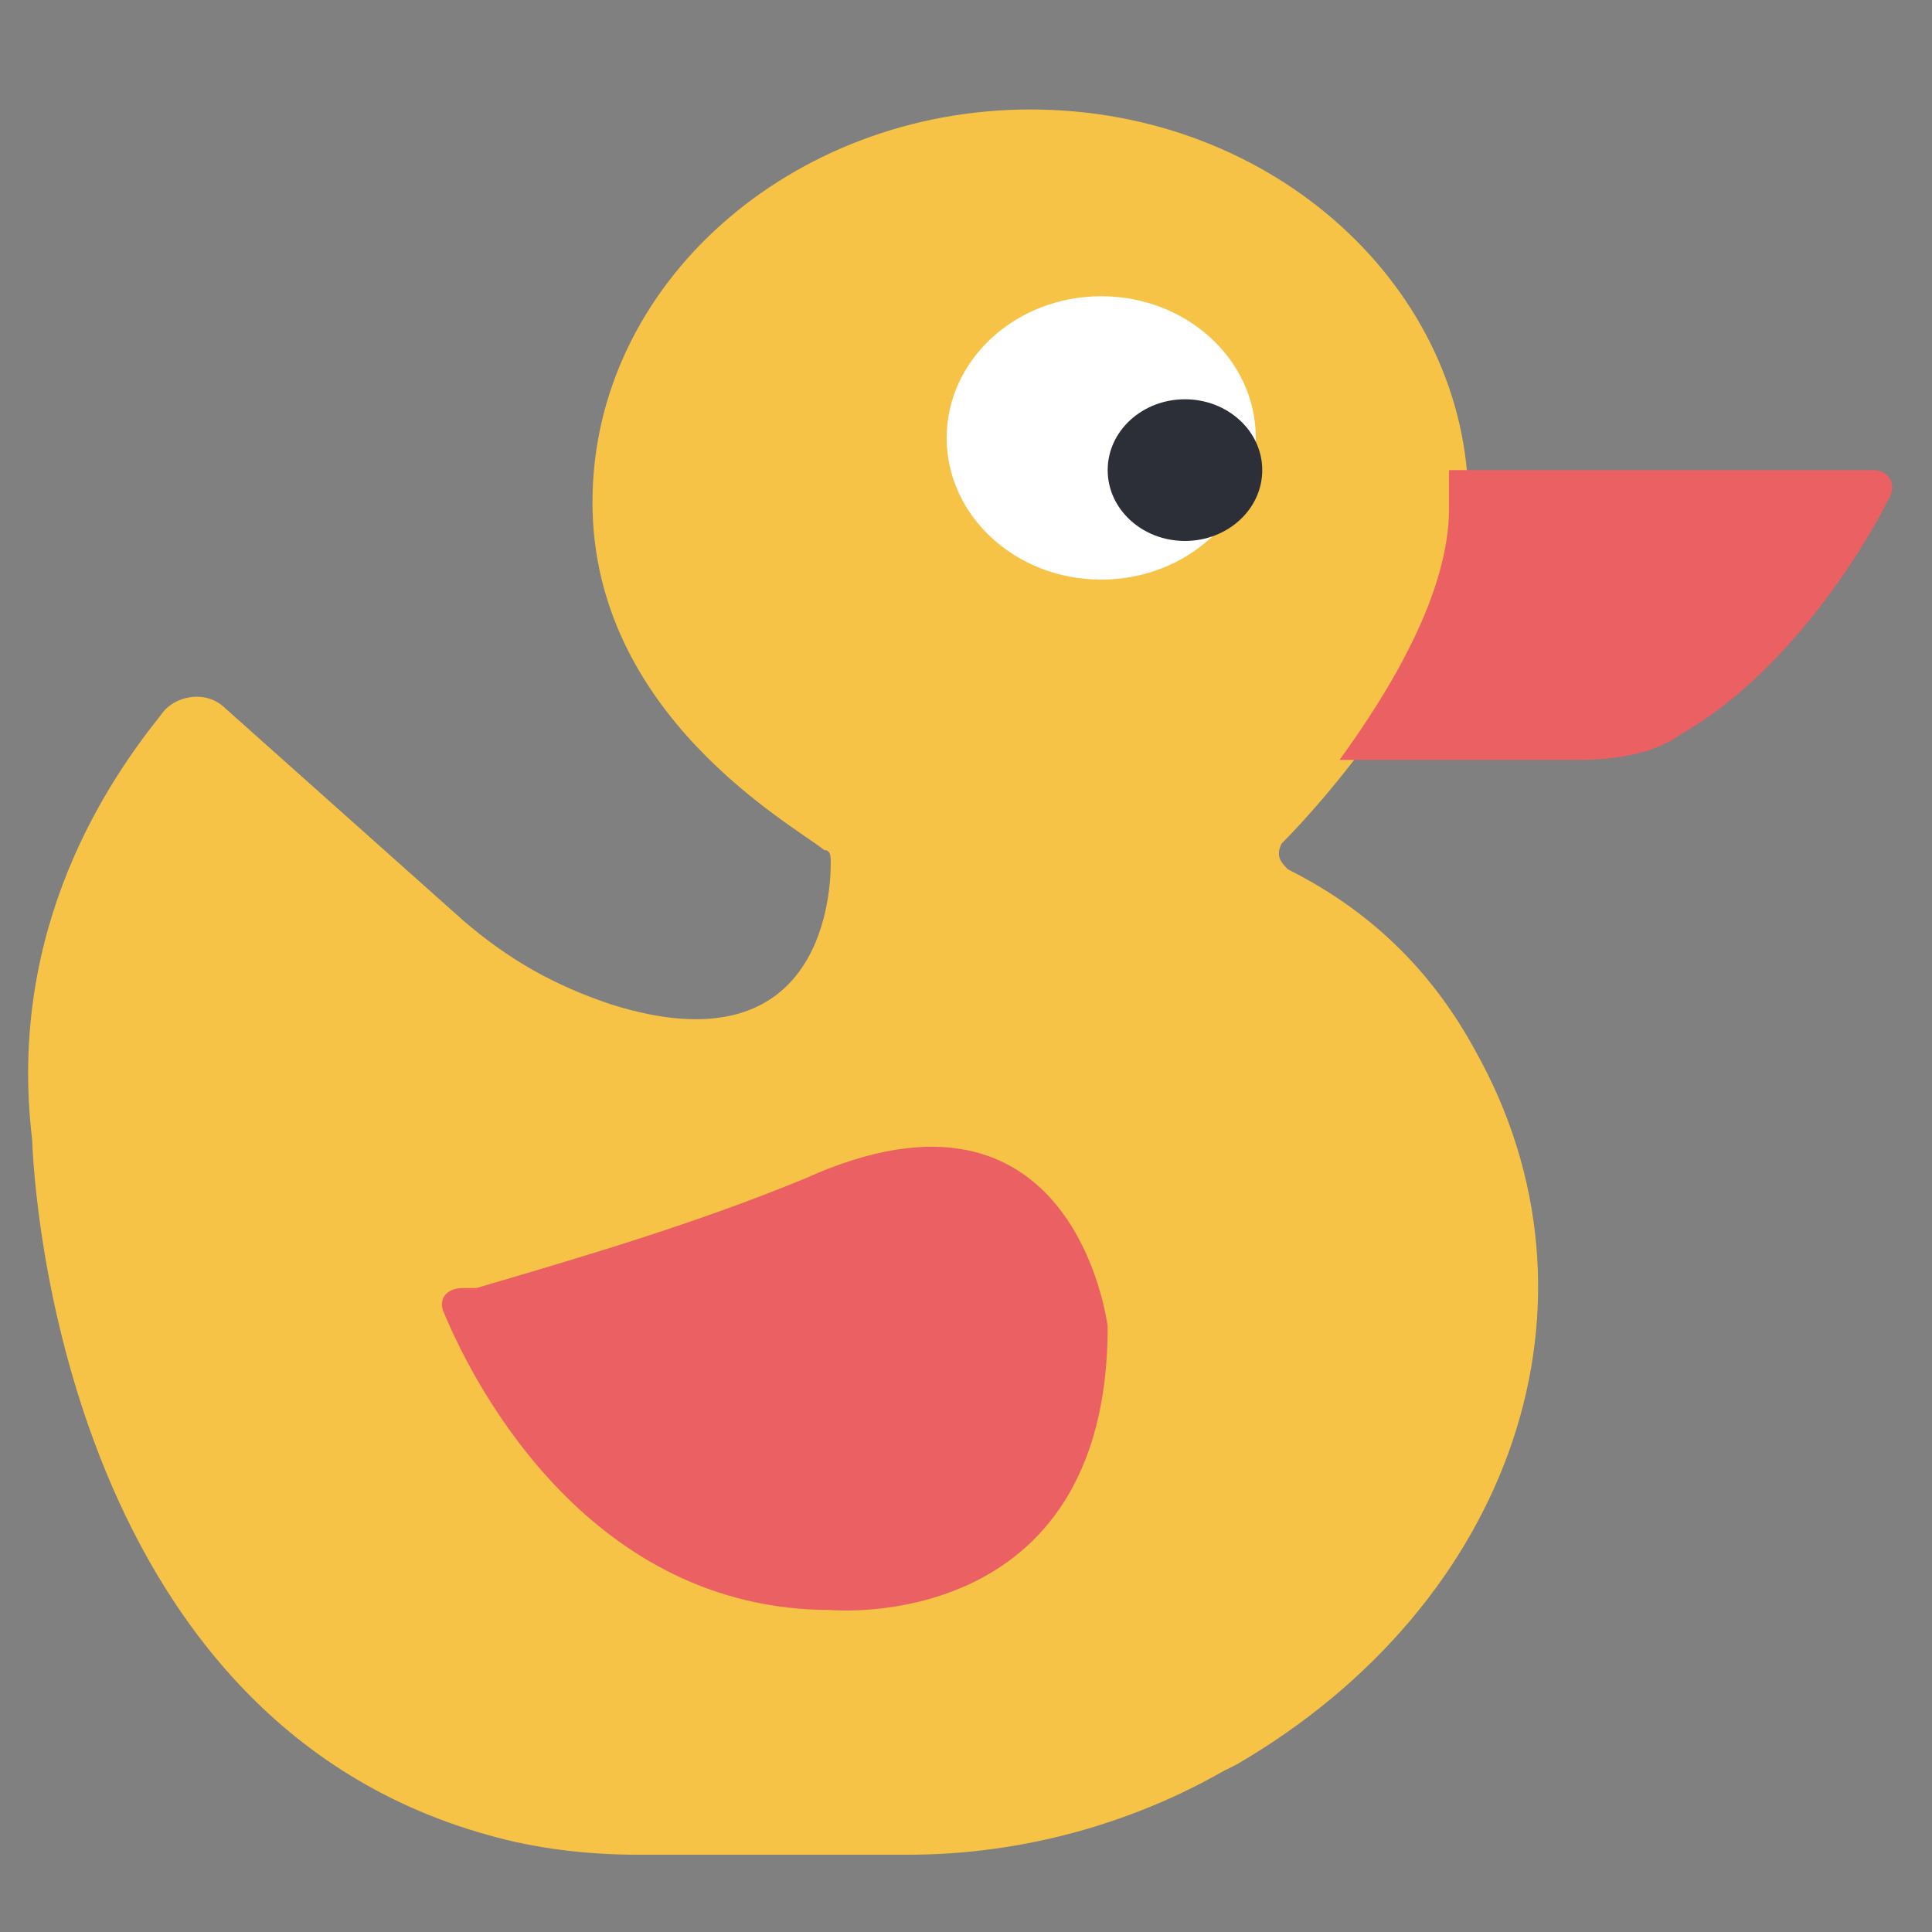 <?xml version="1.0" encoding="utf-8"?>
<!-- Generator: Adobe Illustrator 22.1.0, SVG Export Plug-In . SVG Version: 6.00 Build 0)  -->
<svg version="1.1" id="Слой_1" xmlns="http://www.w3.org/2000/svg" xmlns:xlink="http://www.w3.org/1999/xlink" x="0px" y="0px"
	 viewBox="0 0 30 30" style="enable-background:new 0 0 30 30;" xml:space="preserve">
<rect x="0" y="0" width="30" height="30" fill="#808080" stroke="none"/>
<style type="text/css">
	.st0{fill:#F6C346;}
	.st1{fill:#EA6063;}
	.st2{fill:#FFFFFF;}
	.st3{fill:#2C2F38;}
</style>
<g>
	<g id="a">
		<path class="st0" d="M22.9,16.3c-0.6-1.1-1.5-2.1-2.9-2.8c-0.1-0.1-0.2-0.2-0.1-0.4c0.7-0.7,2.9-3.2,2.9-5.3c0-3.3-3-6.1-6.8-6.1
			c-3.7,0-6.8,2.7-6.8,6.1c0,3.3,3.1,5,3.6,5.4c0.1,0,0.1,0.1,0.1,0.2c0,0.6-0.2,3.2-3.4,2.2c-0.9-0.3-1.6-0.7-2.3-1.3l-3.7-3.3
			c-0.3-0.3-0.8-0.2-1,0.1c-0.8,1-2.4,3.3-2,6.6c0,0,0.2,8.9,7.1,10.8c0.7,0.2,1.5,0.3,2.3,0.3h4.2c1.8,0,3.5-0.5,4.9-1.3l0.2-0.1
			C23.5,24.9,25.1,20.2,22.9,16.3z"/>
		<path class="st1" d="M29.1,7.3h-6.6c0,0.2,0,0.4,0,0.6c0,1.3-0.9,2.8-1.7,3.9h3.7c0.6,0,1.2-0.1,1.6-0.4c1.6-0.9,2.8-2.8,3.2-3.6
			C29.5,7.5,29.3,7.3,29.1,7.3L29.1,7.3z"/>
		<ellipse class="st2" cx="17.1" cy="6.8" rx="2.4" ry="2.2"/>
		<ellipse class="st3" cx="18.4" cy="7.3" rx="1.2" ry="1.1"/>
		<path class="st1" d="M12.5,18.3c4.2-1.9,4.7,2.3,4.7,2.3c0,4.8-4.3,4.4-4.3,4.4c-3.7,0-5.5-3.4-6-4.6c-0.1-0.2,0-0.4,0.3-0.4
			l0.2,0C9.1,19.5,10.8,19,12.5,18.3L12.5,18.3z"/>
	</g>
</g>
</svg>
